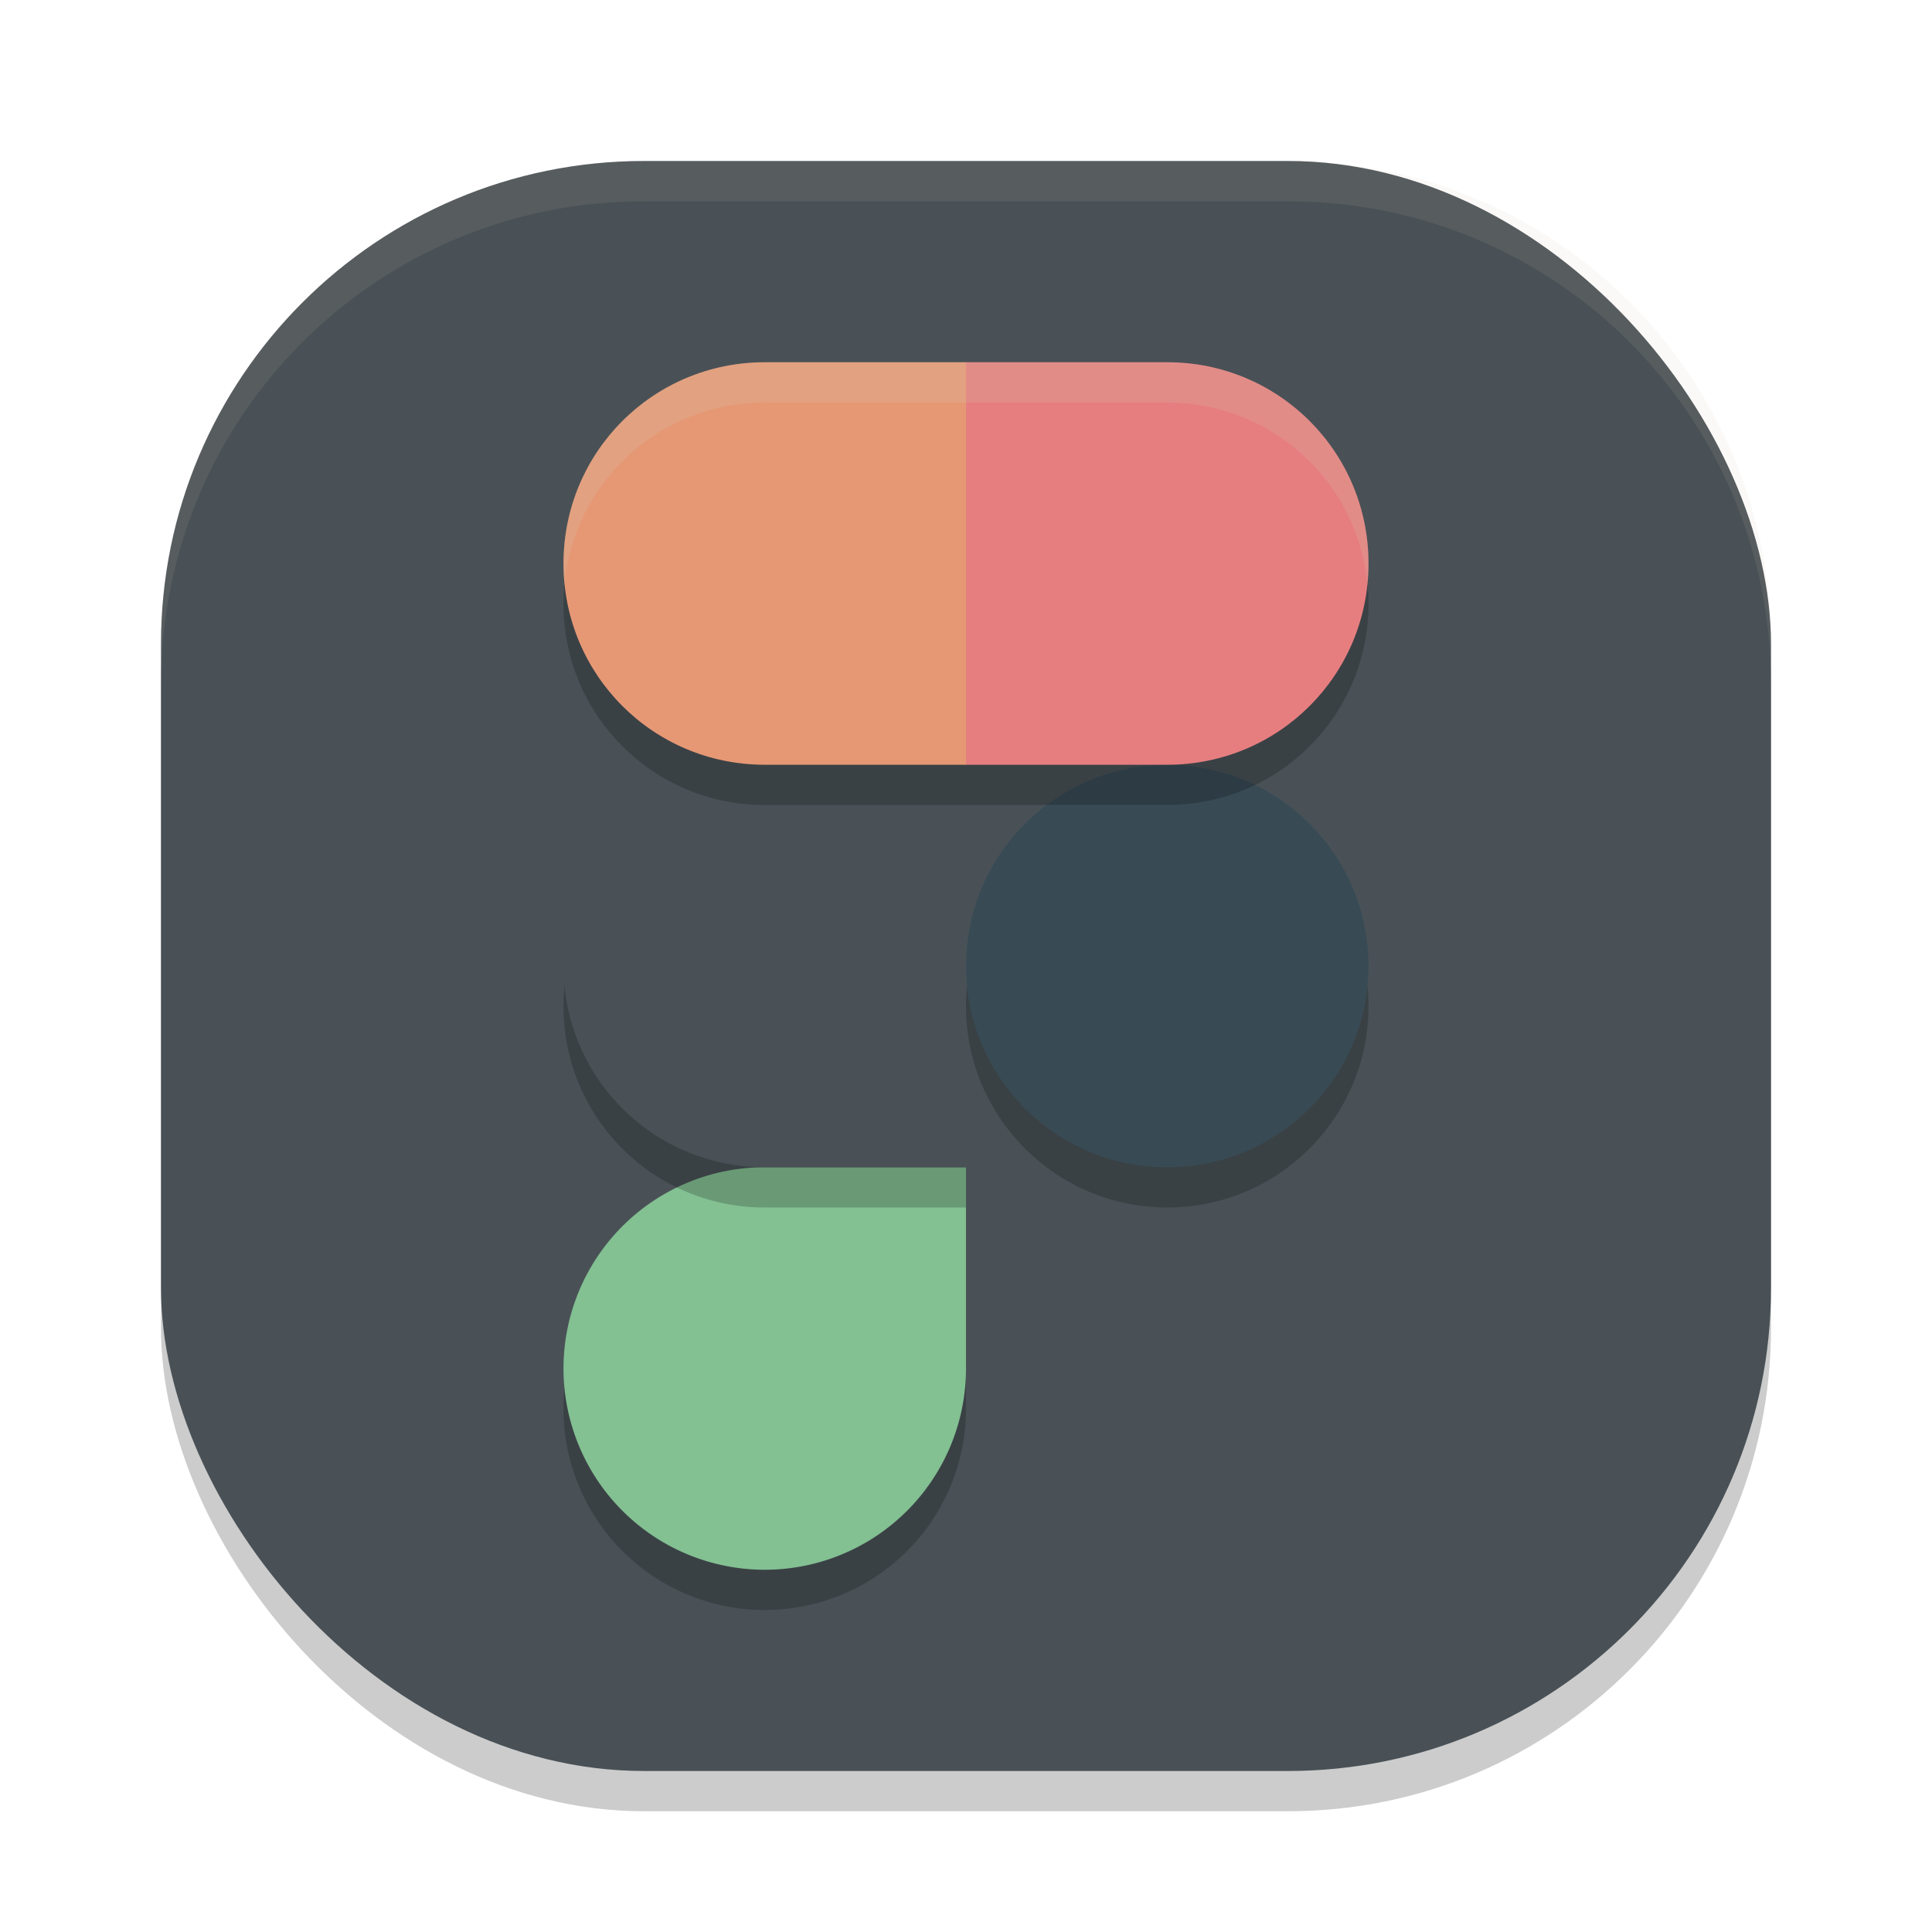 <svg xmlns="http://www.w3.org/2000/svg" width="48" height="48" version="1">
 <rect style="opacity:0.2" width="40" height="40" x="4" y="5" rx="12" ry="12"/>
 <rect style="fill:#495156" width="40" height="40" x="4" y="4" rx="12" ry="12"/>
 <path style="fill:#d3c6aa;opacity:0.1" d="M 16 4 C 9.352 4 4 9.352 4 16 L 4 17 C 4 10.352 9.352 5 16 5 L 32 5 C 38.648 5 44 10.352 44 17 L 44 16 C 44 9.352 38.648 4 32 4 L 16 4 z"/>
 <path style="opacity:0.2" d="m 19,30 a 5,5 0 0 0 -5,5 5,5 0 0 0 5,5 5,5 0 0 0 5,-5 v -5 z"/>
 <path style="fill:#83c092" d="M 19 29 A 5 5 0 0 0 14 34 A 5 5 0 0 0 19 39 A 5 5 0 0 0 24 34 L 24 29 L 19 29 z"/>
 <path style="opacity:0.2" d="m 19,20 h 5 v 10 h -5 c -2.77,0 -5,-2.23 -5,-5 0,-2.77 2.23,-5 5,-5 z"/>
 <circle style="opacity:0.2" cx="29" cy="25" r="5"/>
 <path style="fill:#495156" d="m 19,19 h 5 v 10 h -5 c -2.77,0 -5,-2.23 -5,-5 0,-2.77 2.23,-5 5,-5 z"/>
 <circle style="fill:#384b55" cx="29" cy="24" r="5"/>
 <path style="opacity:0.2" d="m 19,10 c -2.77,0 -5,2.23 -5,5 0,2.77 2.23,5 5,5 h 5 V 10 Z"/>
 <path style="fill:#e69875" d="M 19 9 C 16.23 9 14 11.23 14 14 C 14 16.77 16.23 19 19 19 L 24 19 L 24 9 L 19 9 z"/>
 <path style="opacity:0.2" d="m 24,10 h 5 c 2.77,0 5,2.23 5,5 0,2.77 -2.23,5 -5,5 h -5 z"/>
 <path style="fill:#e67e80" d="m 24,9 h 5 c 2.77,0 5,2.23 5,5 0,2.77 -2.23,5 -5,5 h -5 z"/>
 <path style="opacity:0.2;fill:#d3c6aa" d="M 19 9 C 16.23 9 14 11.23 14 14 C 14 14.169 14.009 14.335 14.025 14.5 C 14.275 11.967 16.399 10 19 10 L 24 10 L 29 10 C 31.601 10 33.725 11.967 33.975 14.5 C 33.991 14.335 34 14.169 34 14 C 34 11.23 31.77 9 29 9 L 24 9 L 19 9 z"/>
</svg>
